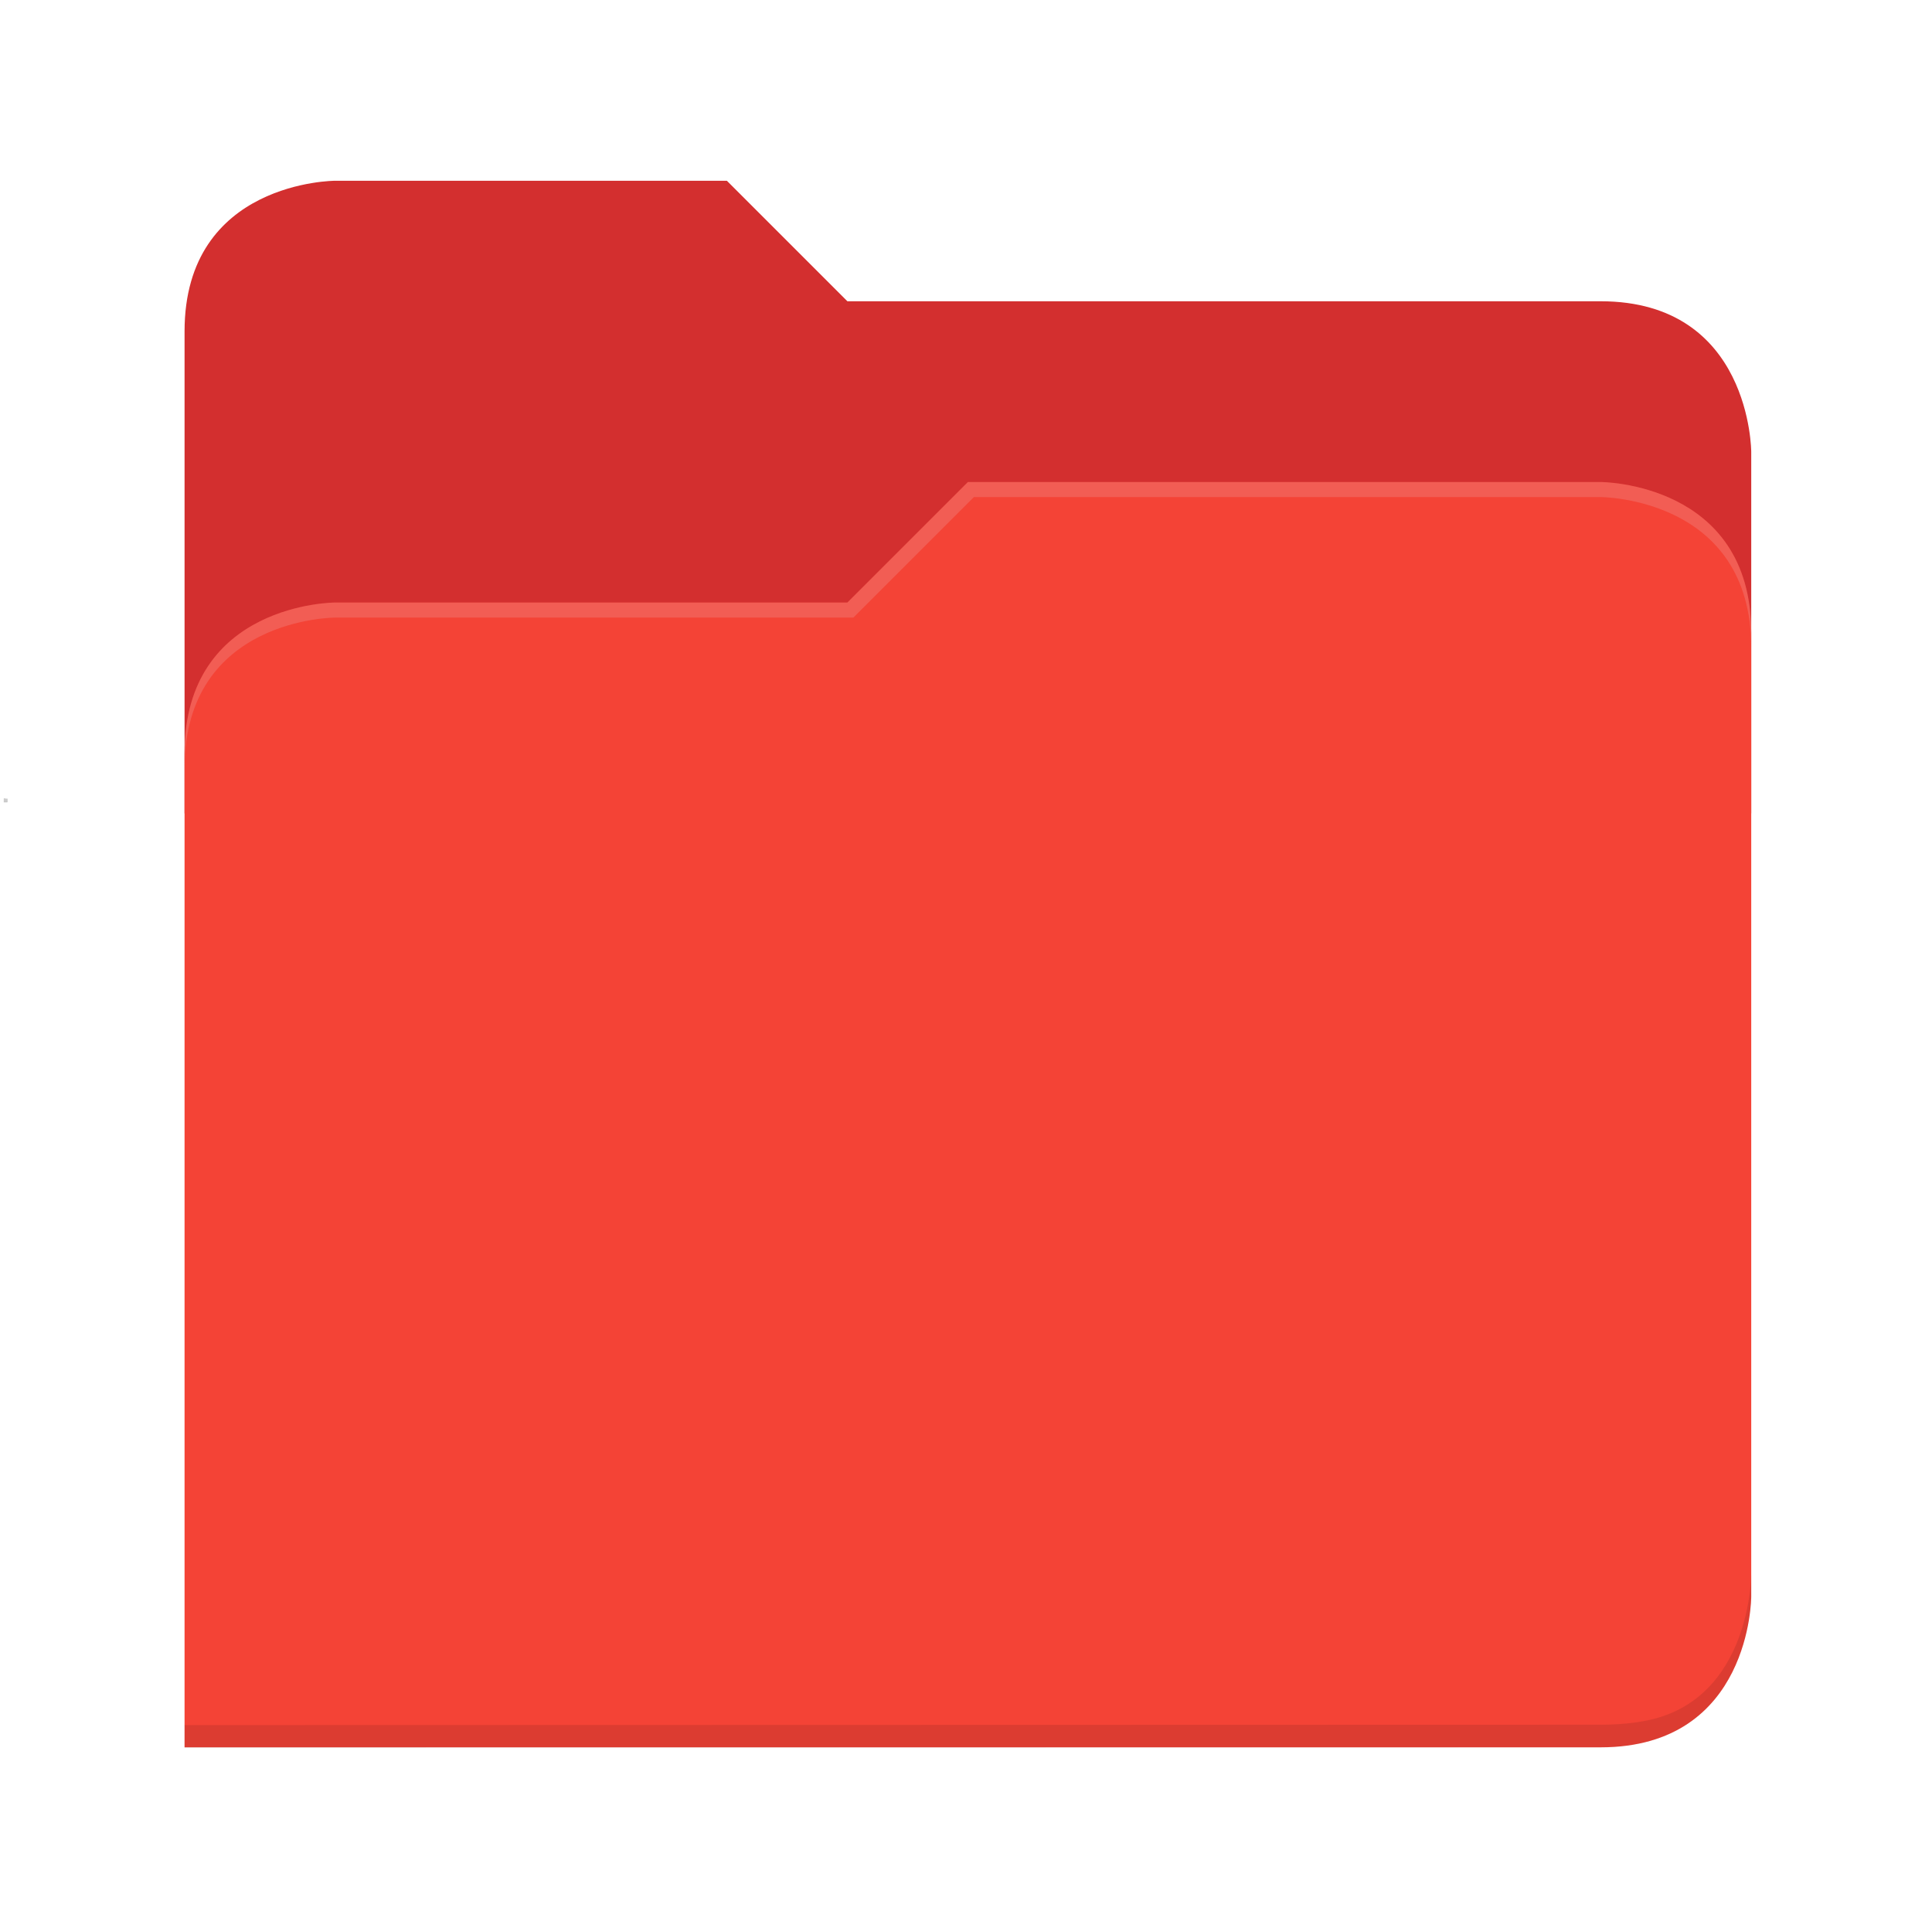 <?xml version="1.0" encoding="UTF-8" standalone="no"?><!-- Generator: Gravit.io --><svg xmlns="http://www.w3.org/2000/svg" xmlns:xlink="http://www.w3.org/1999/xlink" style="isolation:isolate" viewBox="808.006 1181.25 513.005 512" width="513.005pt" height="512pt"><g><rect x="809.012" y="1181.25" width="512" height="512" transform="matrix(1,0,0,1,0,0)" fill="none"/><g><defs><filter id="i7YYyeWzR0a9TpE91HlmgLyz1apsgNd1" x="-200%" y="-200%" width="400%" height="400%" filterUnits="objectBoundingBox" color-interpolation-filters="sRGB"><feGaussianBlur xmlns="http://www.w3.org/2000/svg" stdDeviation="0.426"/></filter></defs><g opacity="0.1" filter="url(#i7YYyeWzR0a9TpE91HlmgLyz1apsgNd1)"><path d=" M 810.025 1393.13 C 810.025 1393.13 810.025 1394.206 809.926 1394.206 L 808.998 1394.209 L 808.998 1394.37 L 809.926 1394.368 C 810.025 1394.368 810.025 1393.291 810.025 1393.291 L 810.025 1393.13 Z " fill="rgb(0,0,0)"/></g><defs><filter id="IUAZDd3o5Z5e8U2vog3v8MHNWHHA7SEg" x="-200%" y="-200%" width="400%" height="400%" filterUnits="objectBoundingBox" color-interpolation-filters="sRGB"><feGaussianBlur xmlns="http://www.w3.org/2000/svg" stdDeviation="0.384"/></filter></defs><g opacity="0.2" filter="url(#IUAZDd3o5Z5e8U2vog3v8MHNWHHA7SEg)"><path d=" M 809.098 1393.238 C 809.098 1393.238 809 1393.238 809 1393.336 L 809 1393.651 L 809 1393.651 L 809 1394.262 L 809.925 1394.262 C 810.024 1394.262 810.024 1394.163 810.024 1394.163 L 810.024 1393.651 L 810.024 1393.533 L 810.024 1393.415 C 810.024 1393.415 810.024 1393.317 809.925 1393.317 L 809.433 1393.317 L 809.354 1393.238 L 809.098 1393.238 Z " fill="rgb(0,0,0)"/></g><path d=" M 1001.012 1229.25 L 897.012 1229.25 C 897.012 1229.25 857.012 1229.25 857.012 1269.25 L 857.012 1397.25 L 1273.012 1397.25 L 1273.012 1301.25 C 1273.012 1301.25 1273.012 1261.25 1233.012 1261.25 L 1033.012 1261.25 L 1001.012 1229.25 Z " fill="rgb(211,47,47)"/><clipPath id="_clipPath_cQVrNgO5mayeHQsM7UDlJ9S0nisxmWNK"><path d=" M 1001.012 1229.25 L 897.012 1229.25 C 897.012 1229.25 857.012 1229.25 857.012 1269.25 L 857.012 1397.25 L 1273.012 1397.25 L 1273.012 1301.25 C 1273.012 1301.25 1273.012 1261.25 1233.012 1261.25 L 1033.012 1261.25 L 1001.012 1229.25 Z " fill="rgb(255,255,255)"/></clipPath><g clip-path="url(#_clipPath_cQVrNgO5mayeHQsM7UDlJ9S0nisxmWNK)"><defs><filter id="02eouAHZSdyHF4JOg6CNhIw6BsHMdAgS" x="-200%" y="-200%" width="400%" height="400%" filterUnits="objectBoundingBox" color-interpolation-filters="sRGB"><feGaussianBlur xmlns="http://www.w3.org/2000/svg" stdDeviation="3.466"/></filter></defs><g opacity="0.1" filter="url(#02eouAHZSdyHF4JOg6CNhIw6BsHMdAgS)"><path d=" M 809.512 1393.116 L 809.418 1393.237 L 809.02 1393.237 C 809.02 1393.237 808.903 1393.237 808.903 1393.388 L 808.903 1394.384 L 810.003 1394.384 C 810.12 1394.384 810.12 1394.233 810.12 1394.233 L 810.12 1393.267 C 810.12 1393.116 810.003 1393.116 810.003 1393.116 L 809.512 1393.116 Z " fill="rgb(0,0,0)"/></g></g><path d=" M 1065.012 1309.25 L 1041.631 1332.631 L 1033.012 1341.25 L 1027 1341.25 L 972 1341.25 L 897.012 1341.25 C 897.012 1341.25 857.012 1341.25 857.012 1381.25 L 857.012 1539 L 857.012 1645.25 L 1233.012 1645.25 C 1273.012 1645.25 1273.012 1605.25 1273.012 1605.25 L 1273.012 1349.25 C 1273.012 1309.25 1233.012 1309.25 1233.012 1309.25 L 1065.012 1309.25 Z " fill="rgb(244,67,54)"/><g opacity="0.1"><path d=" M 1273.012 1599.25 C 1273.012 1599.25 1273.012 1632.528 1245.326 1638.12 C 1244.425 1638.302 1243.502 1638.462 1242.556 1638.6 C 1239.591 1639.033 1236.41 1639.25 1233.012 1639.25 L 1221.75 1639.253 L 1167.999 1639.266 L 1126.5 1639.277 L 996.003 1639.309 L 857.014 1639.344 L 857.01 1645.344 L 1233.012 1645.25 C 1273.012 1645.25 1273.012 1605.25 1273.012 1605.25 L 1273.012 1599.25 Z " fill="rgb(0,0,0)"/></g><g opacity="0.3"><path d=" M 1065.012 1309.25 L 1033.012 1341.25 L 897.012 1341.25 C 897.012 1341.25 857.012 1341.25 857.012 1381.25 L 857.012 1385.25 C 857.012 1345.25 897.012 1345.25 897.012 1345.25 L 1034.603 1345.25 L 1066.603 1313.25 L 1097 1313.25 L 1233.012 1313.25 C 1233.012 1313.25 1273.012 1313.25 1273.012 1353.25 L 1273.012 1349.25 C 1273.012 1309.25 1233.012 1309.25 1233.012 1309.25 L 1065.012 1309.25 Z " fill="rgb(239,154,154)"/></g></g></g></svg>